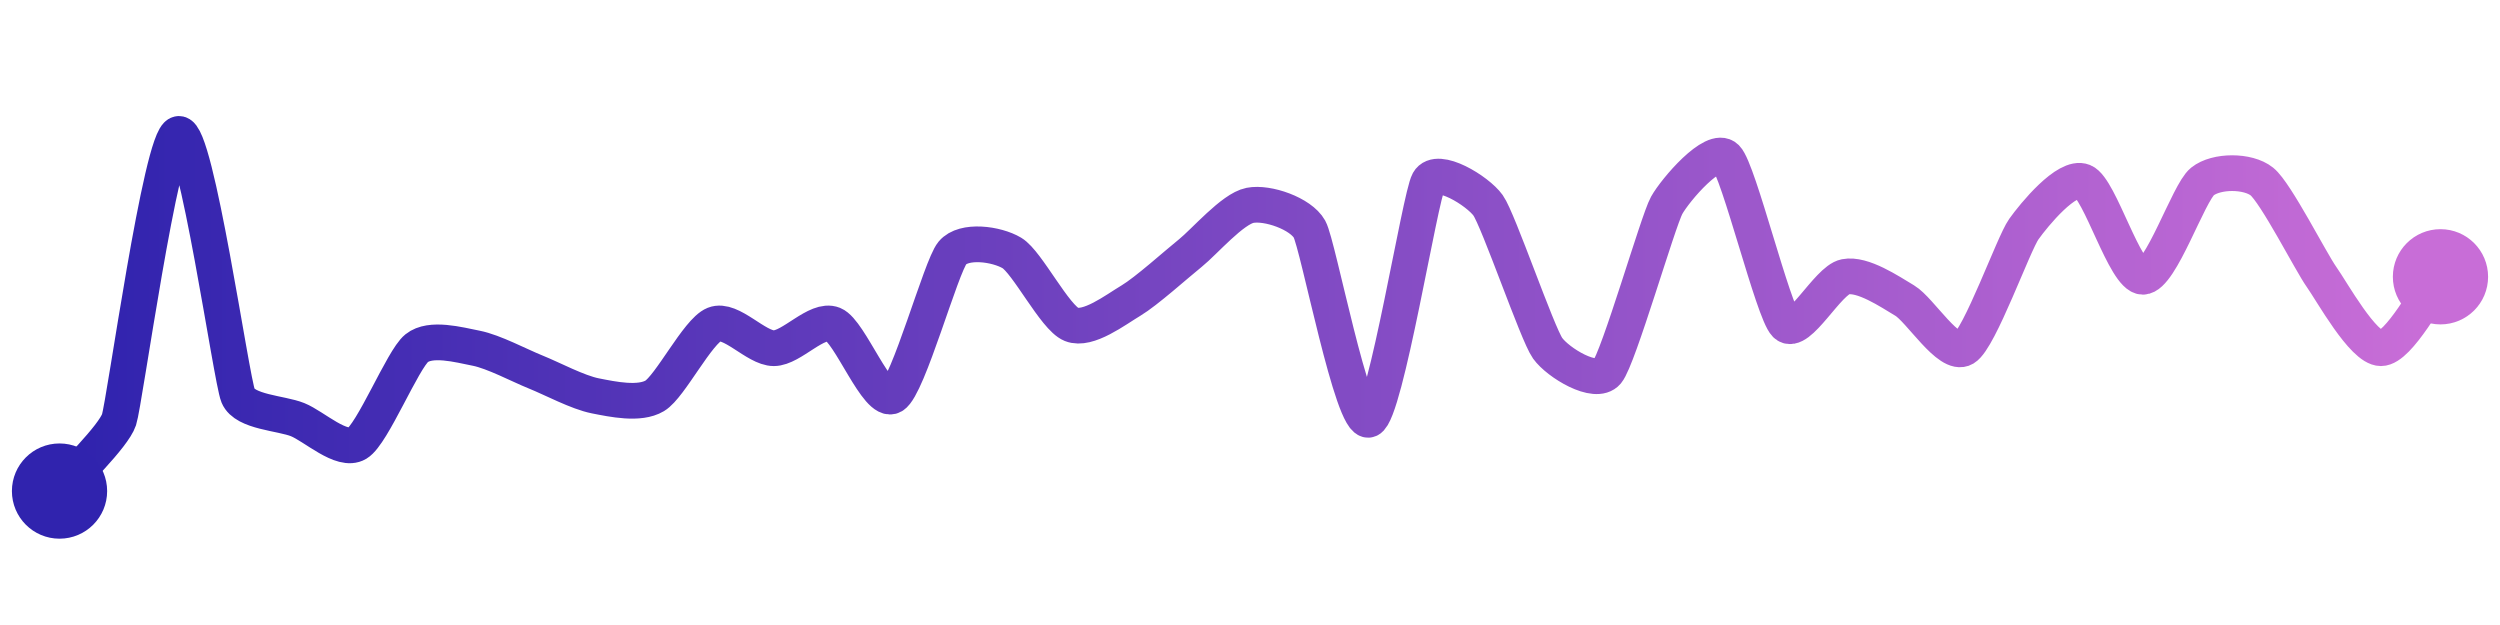 <svg width="200" height="50" viewBox="0 0 210 50" xmlns="http://www.w3.org/2000/svg">
    <defs>
        <linearGradient x1="0%" y1="0%" x2="100%" y2="0%" id="a">
            <stop stop-color="#3023AE" offset="0%"/>
            <stop stop-color="#C86DD7" offset="100%"/>
        </linearGradient>
    </defs>
    <path stroke="url(#a)"
          stroke-width="3"
          stroke-linejoin="round"
          stroke-linecap="round"
          d="M5 40 C 5.96 38.85, 9.53 35.42, 10 34 S 13.53 10.29, 15 10 S 19.42 30.62, 20 32 S 23.61 33.44, 25 34 S 28.71 36.77, 30 36 S 33.83 28.94, 35 28 S 38.53 27.71, 40 28 S 43.61 29.44, 45 30 S 48.53 31.71, 50 32 S 53.71 32.77, 55 32 S 58.61 26.56, 60 26 S 63.5 28, 65 28 S 68.61 25.44, 70 26 S 73.71 32.77, 75 32 S 79.04 21.15, 80 20 S 83.71 19.23, 85 20 S 88.61 25.44, 90 26 S 93.71 24.77, 95 24 S 98.83 20.94, 100 20 S 103.53 16.29, 105 16 S 109.27 16.69, 110 18 S 113.61 34.56, 115 34 S 119.27 15.31, 120 14 S 124.13 14.78, 125 16 S 129.13 26.78, 130 28 S 134.04 31.15, 135 30 S 139.27 17.31, 140 16 S 143.94 10.94, 145 12 S 148.94 24.94, 150 26 S 153.53 22.29, 155 22 S 158.71 23.23, 160 24 S 163.71 28.77, 165 28 S 169.13 19.22, 170 18 S 173.61 13.44, 175 14 S 178.5 22, 180 22 S 183.83 14.94, 185 14 S 188.83 13.06, 190 14 S 194.13 20.78, 195 22 S 198.5 28, 200 28 S 204.04 23.15, 205 22"
          fill="none"/>
    <circle r="4" cx="5" cy="40" fill="#3023AE"/>
    <circle r="4" cx="205" cy="22" fill="#C86DD7"/>      
</svg>